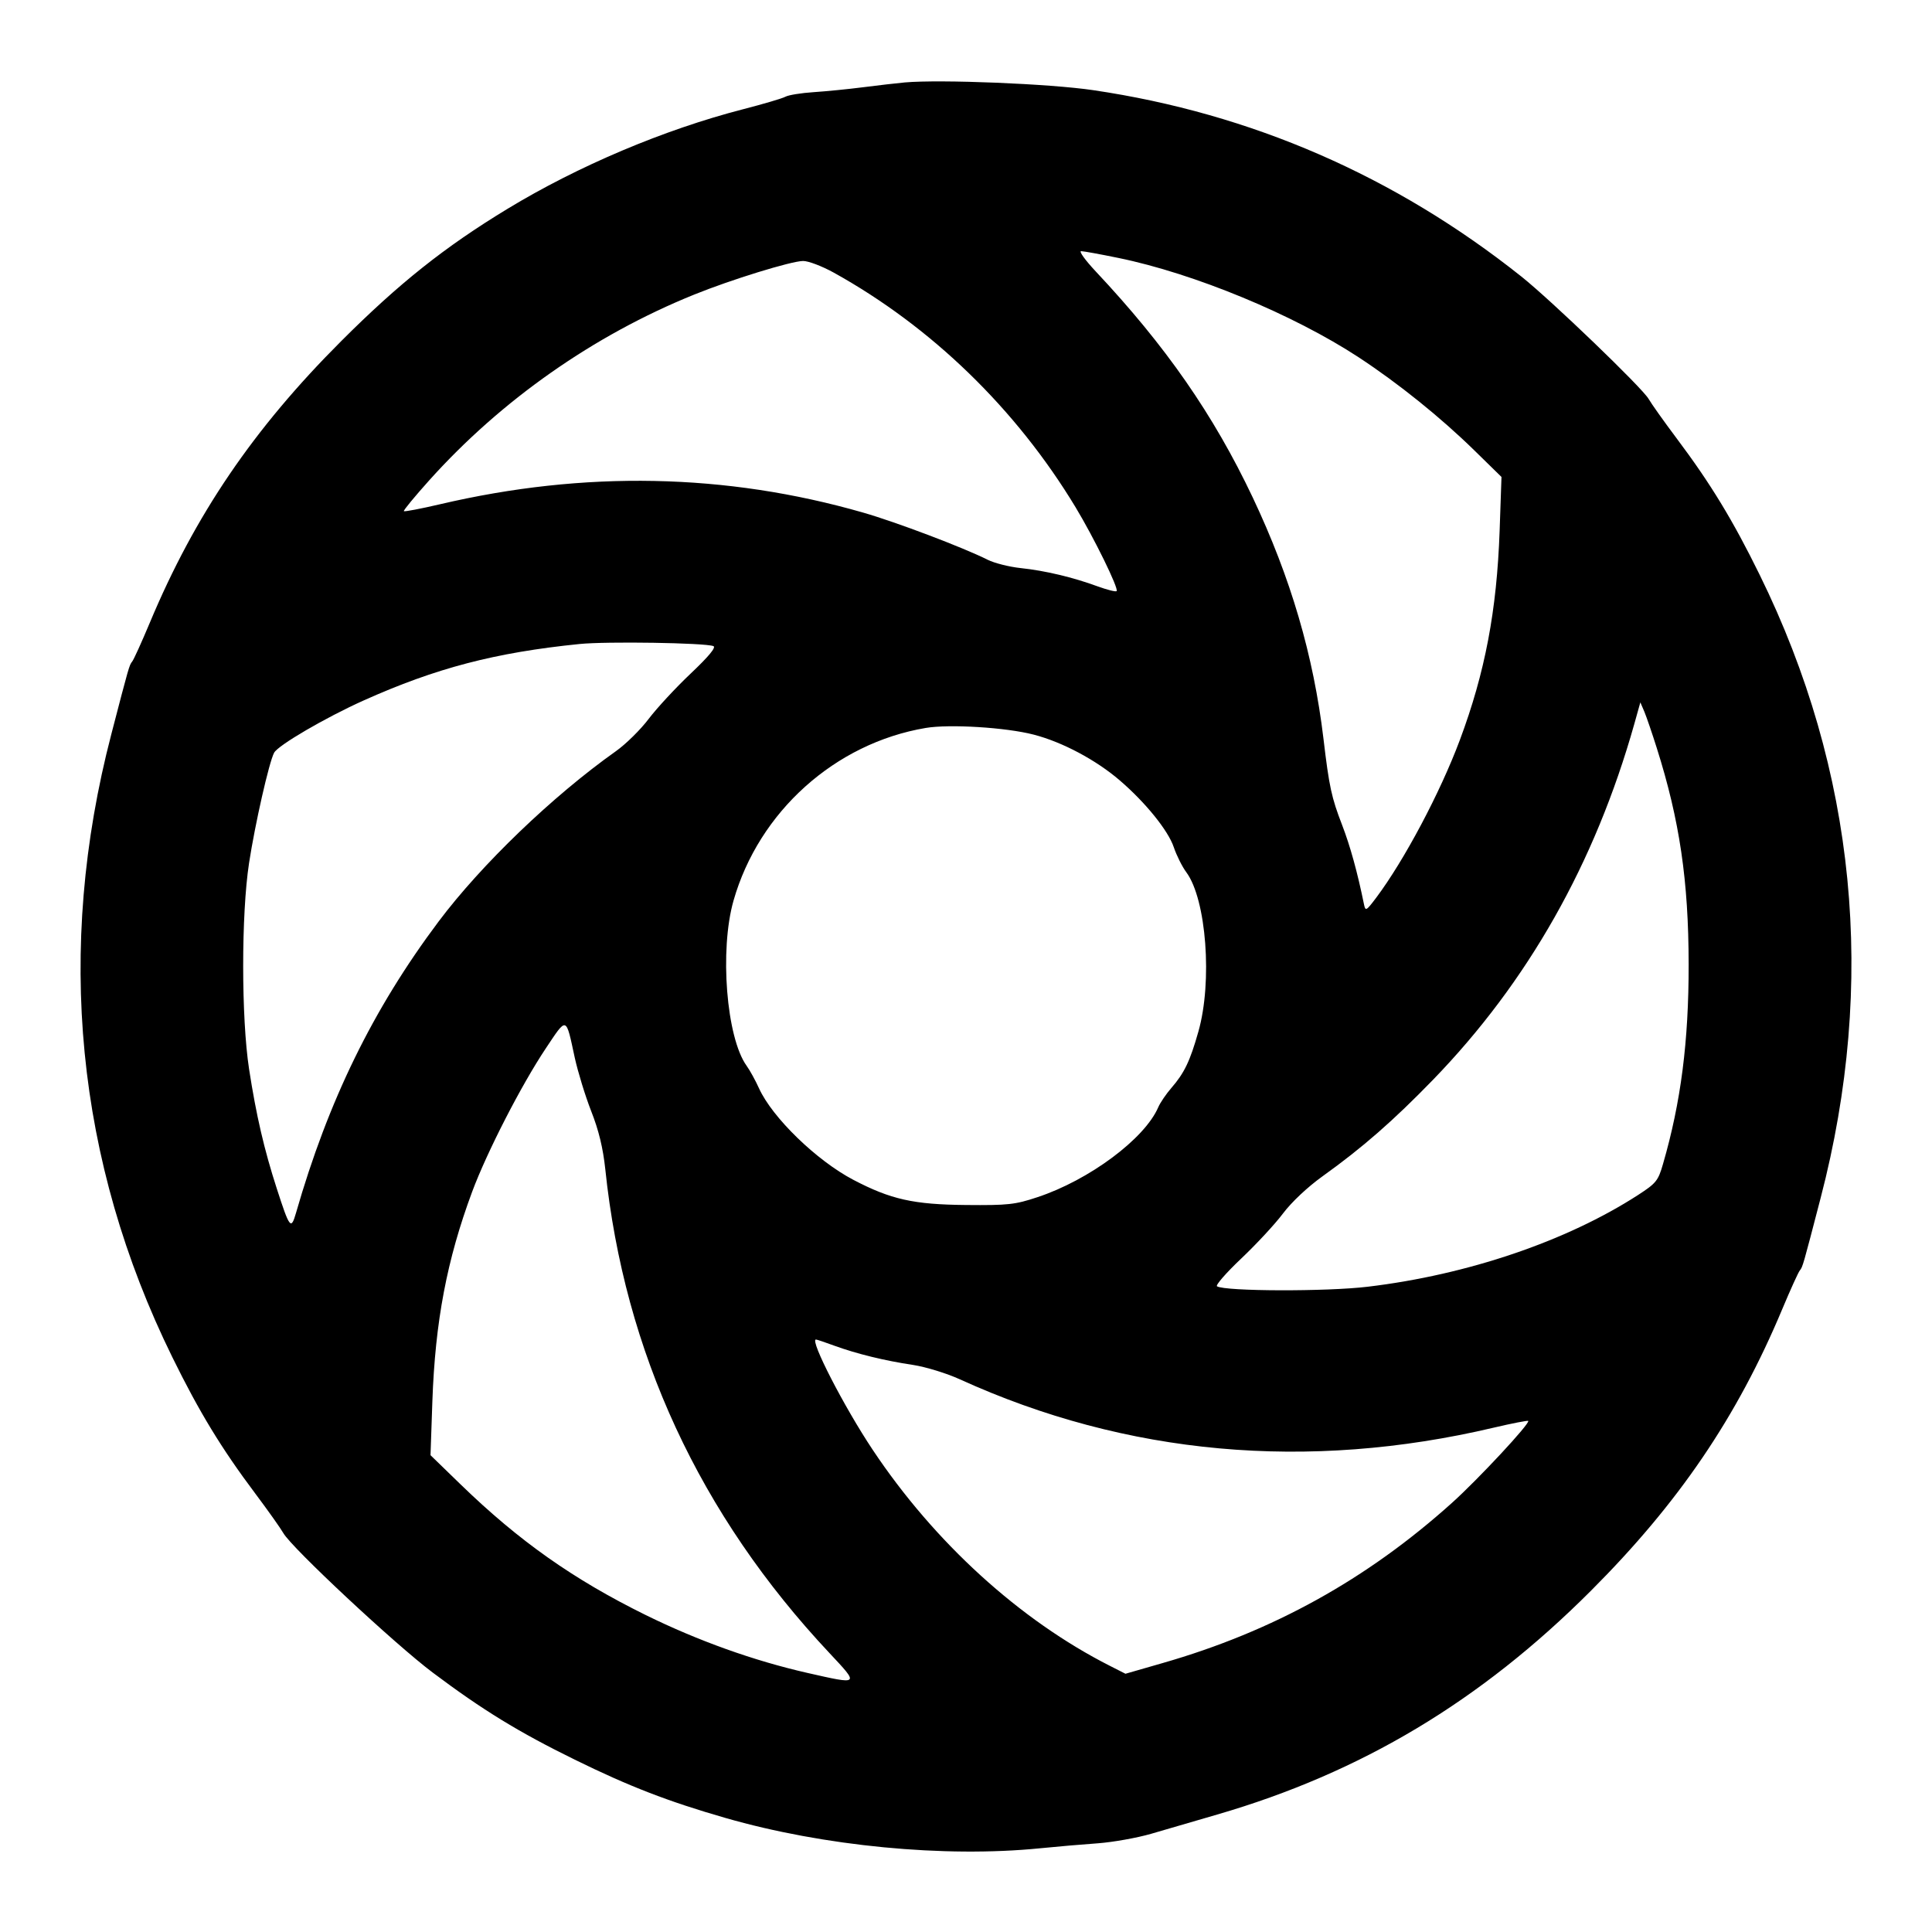 <svg width="24" height="24" viewBox="0 0 24 24" fill="none" xmlns="http://www.w3.org/2000/svg"><path d="M11.240 1.024 C 11.141 1.033,10.907 1.060,10.720 1.084 C 10.533 1.108,10.256 1.135,10.105 1.145 C 9.954 1.155,9.797 1.180,9.758 1.201 C 9.718 1.223,9.479 1.293,9.227 1.358 C 8.247 1.611,7.181 2.062,6.303 2.595 C 5.524 3.068,4.956 3.520,4.238 4.238 C 3.148 5.328,2.422 6.395,1.860 7.738 C 1.759 7.979,1.661 8.195,1.642 8.218 C 1.606 8.262,1.602 8.277,1.383 9.120 C 0.686 11.794,0.944 14.425,2.141 16.860 C 2.474 17.538,2.750 17.992,3.171 18.553 C 3.330 18.765,3.487 18.987,3.520 19.045 C 3.622 19.226,4.906 20.425,5.375 20.777 C 5.994 21.242,6.443 21.517,7.140 21.859 C 7.813 22.190,8.299 22.378,9.011 22.583 C 10.230 22.934,11.733 23.079,12.920 22.960 C 13.129 22.939,13.453 22.911,13.640 22.898 C 13.827 22.884,14.124 22.831,14.300 22.780 C 14.476 22.728,14.845 22.621,15.120 22.541 C 16.908 22.021,18.392 21.133,19.762 19.762 C 20.852 18.672,21.578 17.605,22.140 16.262 C 22.241 16.021,22.339 15.805,22.358 15.782 C 22.394 15.738,22.398 15.723,22.617 14.880 C 23.314 12.206,23.056 9.575,21.859 7.140 C 21.526 6.462,21.250 6.008,20.829 5.447 C 20.670 5.235,20.513 5.014,20.480 4.956 C 20.404 4.821,19.270 3.731,18.900 3.436 C 17.332 2.188,15.546 1.410,13.580 1.120 C 13.040 1.040,11.681 0.985,11.240 1.024 M13.892 3.204 C 14.835 3.397,16.067 3.907,16.880 4.440 C 17.373 4.764,17.896 5.185,18.316 5.596 L 18.652 5.925 18.629 6.592 C 18.594 7.586,18.448 8.355,18.134 9.195 C 17.889 9.849,17.445 10.686,17.094 11.154 C 16.971 11.317,16.962 11.321,16.944 11.234 C 16.862 10.832,16.773 10.511,16.672 10.248 C 16.541 9.909,16.511 9.773,16.441 9.180 C 16.317 8.141,16.034 7.178,15.562 6.180 C 15.075 5.152,14.481 4.297,13.610 3.370 C 13.481 3.232,13.400 3.120,13.430 3.120 C 13.460 3.120,13.668 3.158,13.892 3.204 M10.356 3.386 C 11.572 4.060,12.623 5.080,13.361 6.301 C 13.591 6.682,13.900 7.313,13.871 7.343 C 13.860 7.354,13.754 7.327,13.635 7.284 C 13.331 7.172,12.983 7.089,12.680 7.057 C 12.537 7.042,12.352 6.995,12.270 6.954 C 11.968 6.802,11.129 6.484,10.720 6.367 C 9.018 5.878,7.258 5.844,5.466 6.264 C 5.227 6.320,5.025 6.358,5.017 6.350 C 5.008 6.342,5.150 6.170,5.331 5.968 C 6.227 4.970,7.376 4.164,8.622 3.660 C 9.081 3.474,9.826 3.244,9.976 3.242 C 10.040 3.241,10.211 3.306,10.356 3.386 M8.862 8.026 C 8.899 8.040,8.806 8.153,8.579 8.368 C 8.393 8.544,8.159 8.797,8.059 8.929 C 7.959 9.062,7.775 9.244,7.649 9.333 C 6.865 9.889,5.980 10.739,5.448 11.448 C 4.633 12.535,4.078 13.671,3.676 15.071 C 3.615 15.281,3.598 15.259,3.438 14.764 C 3.282 14.282,3.183 13.856,3.094 13.280 C 2.997 12.647,2.996 11.357,3.094 10.720 C 3.168 10.238,3.342 9.469,3.405 9.351 C 3.454 9.258,4.044 8.914,4.516 8.702 C 5.417 8.298,6.152 8.106,7.200 8.000 C 7.537 7.966,8.754 7.985,8.862 8.026 M20.581 9.292 C 20.865 10.189,20.976 10.942,20.977 11.980 C 20.978 12.936,20.881 13.694,20.658 14.461 C 20.598 14.669,20.573 14.699,20.348 14.845 C 19.461 15.418,18.231 15.836,16.992 15.984 C 16.479 16.046,15.221 16.042,15.118 15.979 C 15.097 15.966,15.233 15.810,15.419 15.634 C 15.606 15.457,15.840 15.205,15.938 15.074 C 16.044 14.933,16.244 14.745,16.428 14.613 C 16.926 14.256,17.307 13.923,17.800 13.415 C 18.980 12.198,19.814 10.723,20.302 8.993 L 20.377 8.725 20.428 8.844 C 20.455 8.910,20.524 9.111,20.581 9.292 M12.842 9.126 C 13.197 9.218,13.616 9.441,13.911 9.695 C 14.230 9.969,14.512 10.318,14.581 10.524 C 14.615 10.625,14.685 10.766,14.738 10.837 C 14.986 11.174,15.063 12.194,14.887 12.814 C 14.783 13.183,14.711 13.331,14.551 13.515 C 14.487 13.589,14.413 13.697,14.388 13.755 C 14.220 14.146,13.531 14.659,12.887 14.872 C 12.610 14.964,12.523 14.974,12.000 14.969 C 11.348 14.963,11.066 14.900,10.600 14.656 C 10.144 14.417,9.593 13.882,9.429 13.520 C 9.384 13.421,9.315 13.295,9.275 13.240 C 9.023 12.891,8.937 11.802,9.112 11.188 C 9.427 10.083,10.373 9.233,11.499 9.043 C 11.795 8.993,12.496 9.036,12.842 9.126 M7.140 13.140 C 7.179 13.316,7.270 13.614,7.344 13.803 C 7.438 14.041,7.491 14.262,7.519 14.523 C 7.756 16.797,8.693 18.819,10.304 20.535 C 10.677 20.933,10.681 20.929,10.032 20.782 C 9.363 20.630,8.673 20.383,8.020 20.062 C 7.122 19.619,6.447 19.143,5.723 18.441 L 5.348 18.077 5.371 17.408 C 5.406 16.416,5.551 15.651,5.865 14.805 C 6.049 14.311,6.476 13.479,6.779 13.025 C 7.046 12.625,7.028 12.620,7.140 13.140 M10.368 16.718 C 10.643 16.818,10.989 16.903,11.344 16.956 C 11.500 16.980,11.761 17.060,11.925 17.135 C 13.991 18.076,16.242 18.280,18.555 17.735 C 18.784 17.681,18.977 17.644,18.984 17.651 C 19.012 17.679,18.363 18.376,18.036 18.670 C 16.979 19.620,15.812 20.266,14.443 20.659 L 13.981 20.792 13.788 20.694 C 12.669 20.127,11.607 19.160,10.841 18.010 C 10.486 17.478,10.055 16.640,10.136 16.640 C 10.147 16.640,10.252 16.675,10.368 16.718 " stroke="none" fill-rule="evenodd" fill="black"></path></svg>